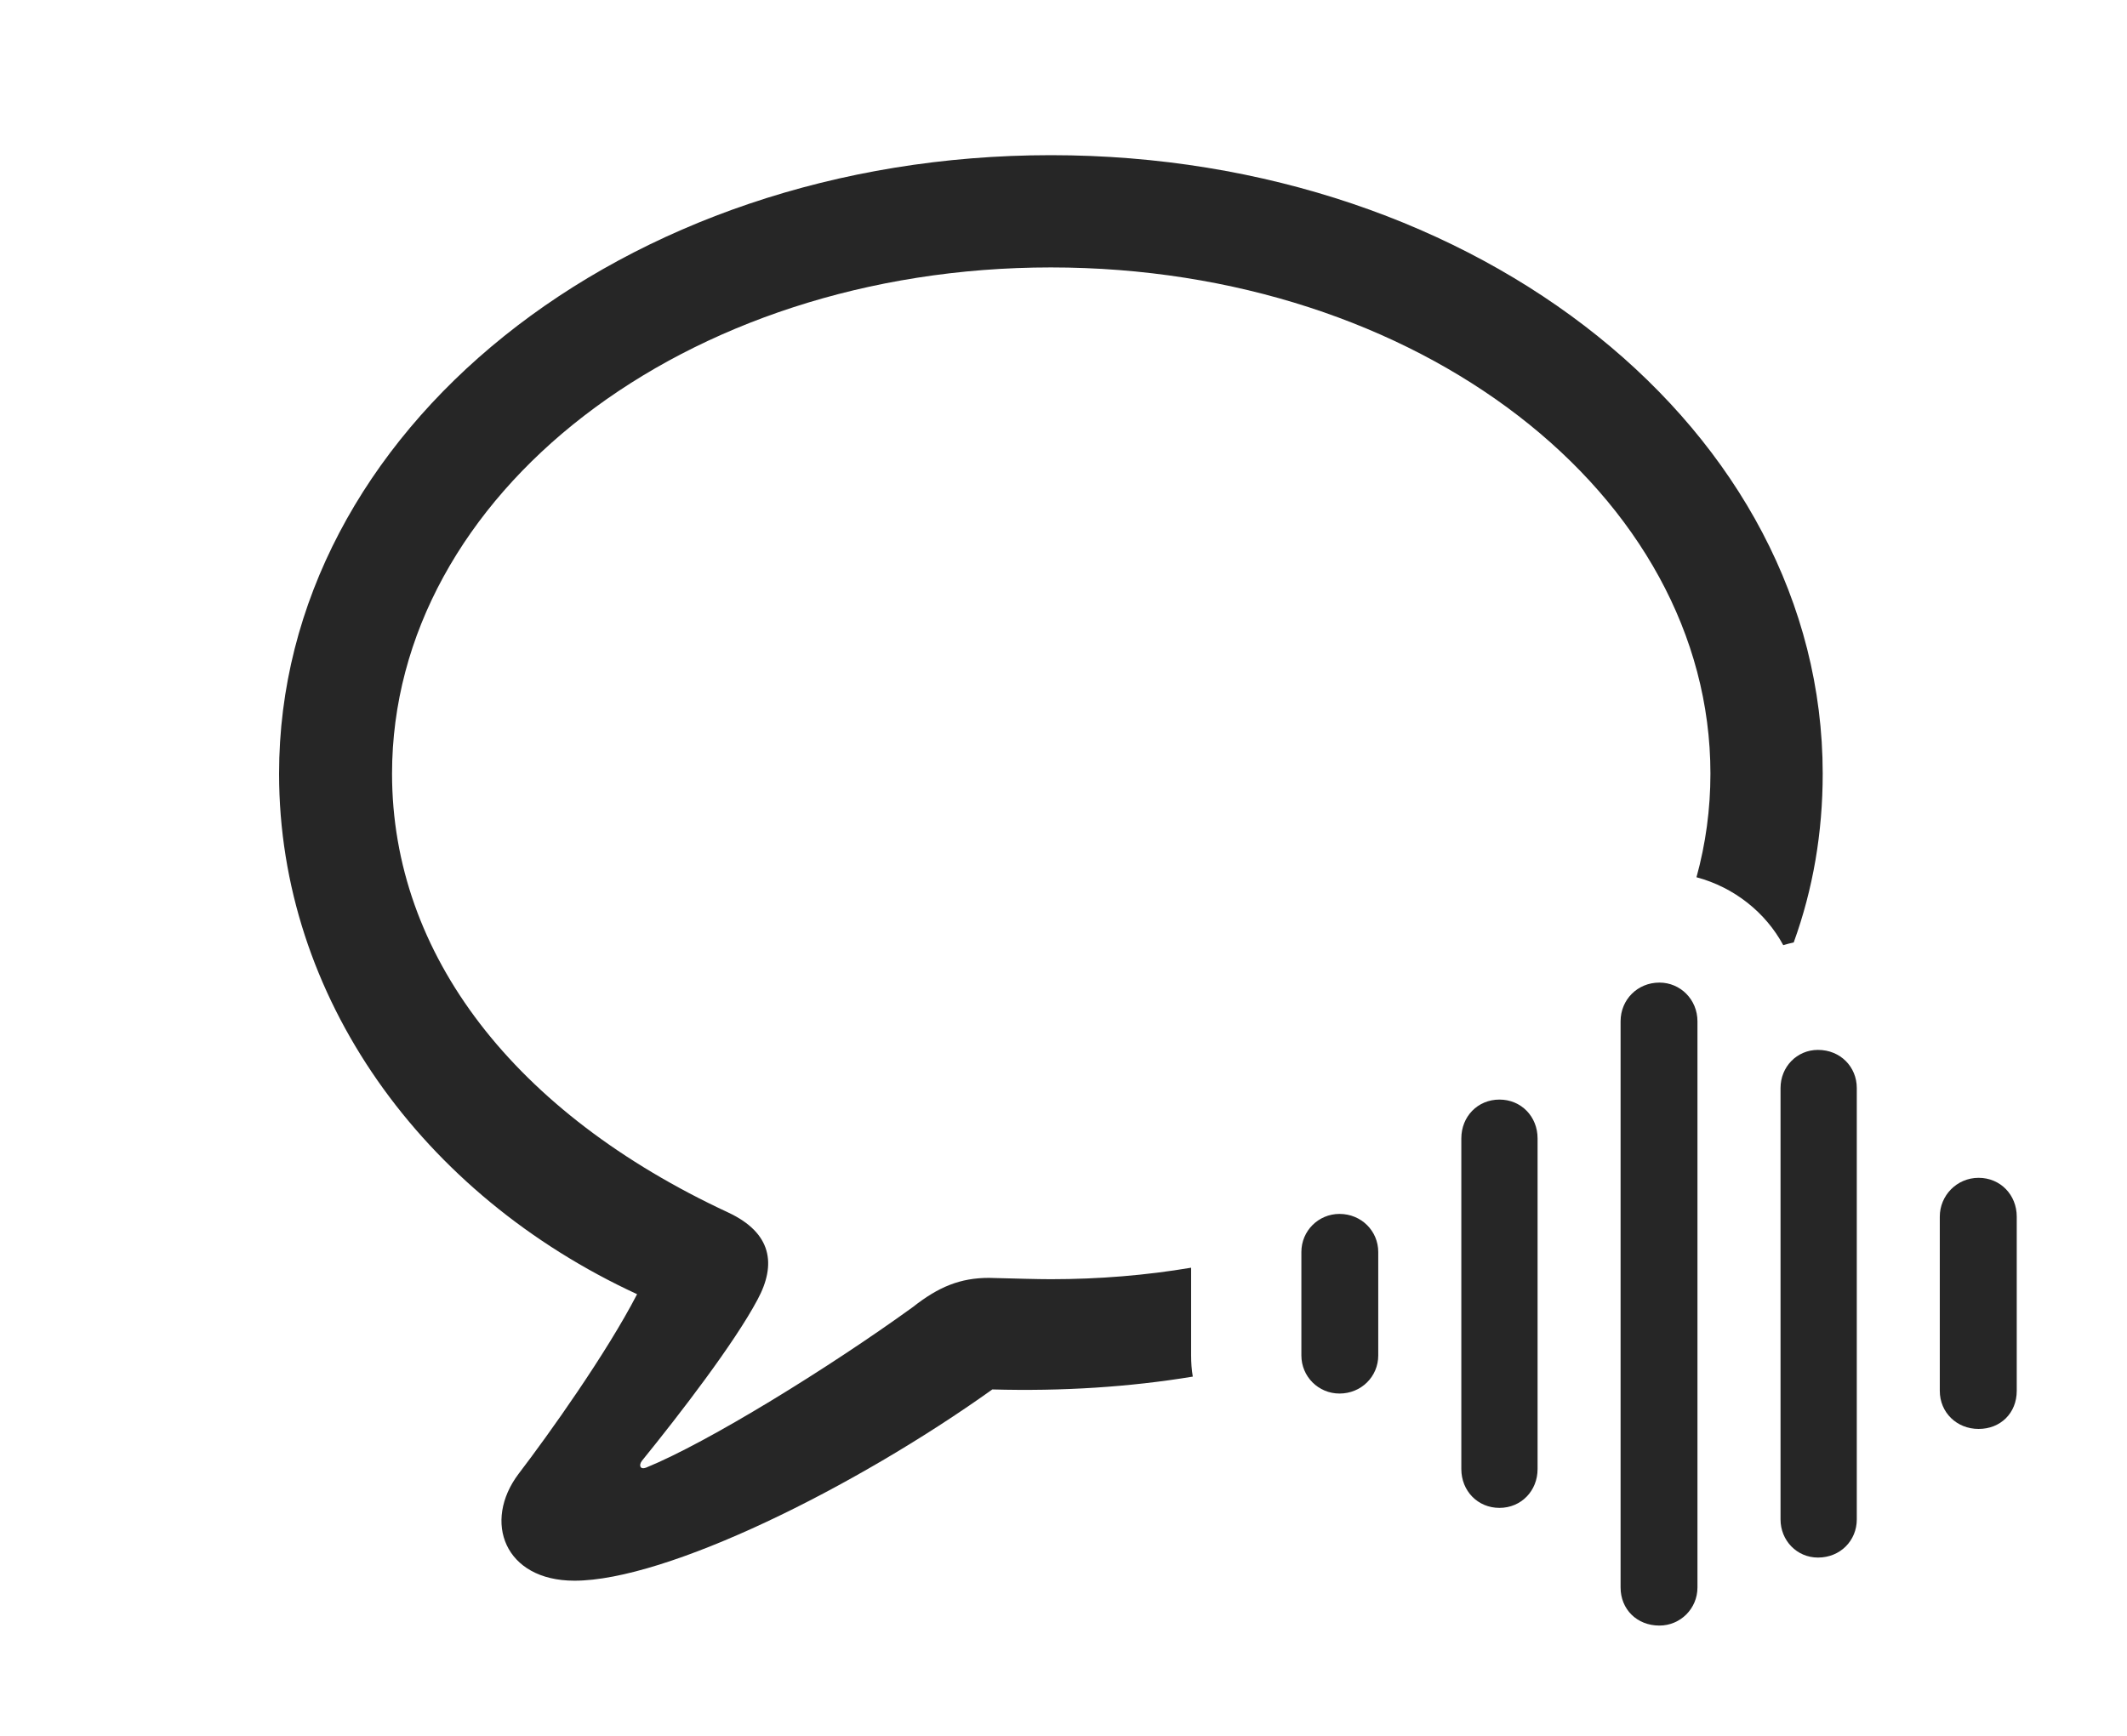 <?xml version="1.0" encoding="UTF-8"?>
<!--Generator: Apple Native CoreSVG 232.5-->
<!DOCTYPE svg
PUBLIC "-//W3C//DTD SVG 1.1//EN"
       "http://www.w3.org/Graphics/SVG/1.1/DTD/svg11.dtd">
<svg version="1.1" xmlns="http://www.w3.org/2000/svg" xmlns:xlink="http://www.w3.org/1999/xlink" width="30.518" height="24.912">
 <g>
  <rect height="24.912" opacity="0" width="30.518" x="0" y="0"/>
  <path d="M26.152 11.104C26.152 11.95 26.013 12.763 25.736 13.526C25.687 13.536 25.637 13.55 25.586 13.565C25.333 13.096 24.883 12.735 24.341 12.59C24.473 12.111 24.541 11.613 24.541 11.104C24.541 7.1 20.352 3.838 15.078 3.838C9.814 3.838 5.625 7.1 5.625 11.104C5.625 13.701 7.383 15.977 10.449 17.402C11.074 17.695 11.143 18.145 10.869 18.652C10.537 19.277 9.756 20.293 9.209 20.967C9.16 21.035 9.189 21.094 9.268 21.064C10.156 20.703 11.895 19.629 13.096 18.76C13.467 18.467 13.779 18.34 14.19 18.34C14.58 18.35 14.883 18.359 15.078 18.359C15.77 18.359 16.444 18.303 17.09 18.194L17.09 19.453C17.09 19.557 17.097 19.658 17.114 19.757C16.203 19.907 15.239 19.969 14.238 19.941C12.256 21.357 9.561 22.686 8.242 22.686C7.236 22.686 6.924 21.836 7.441 21.152C7.881 20.576 8.701 19.424 9.141 18.574C6.055 17.148 4.004 14.307 4.004 11.104C4.004 6.191 8.926 2.227 15.078 2.227C21.23 2.227 26.152 6.191 26.152 11.104Z" fill="#000000" fill-opacity="0.85"/>
  <path d="M28.389 20.508C28.701 20.508 28.936 20.283 28.936 19.961L28.936 17.461C28.936 17.148 28.701 16.904 28.389 16.904C28.076 16.904 27.832 17.158 27.832 17.461L27.832 19.961C27.832 20.273 28.076 20.508 28.389 20.508Z" fill="#000000" fill-opacity="0.85"/>
  <path d="M26.084 22.354C26.406 22.354 26.641 22.109 26.641 21.807L26.641 15.615C26.641 15.312 26.406 15.068 26.084 15.068C25.781 15.068 25.547 15.312 25.547 15.615L25.547 21.807C25.547 22.109 25.781 22.354 26.084 22.354Z" fill="#000000" fill-opacity="0.85"/>
  <path d="M23.809 23.33C24.111 23.33 24.355 23.086 24.355 22.783L24.355 14.658C24.355 14.346 24.111 14.102 23.809 14.102C23.496 14.102 23.252 14.346 23.252 14.658L23.252 22.783C23.252 23.096 23.486 23.33 23.809 23.33Z" fill="#000000" fill-opacity="0.85"/>
  <path d="M21.514 21.641C21.826 21.641 22.061 21.396 22.061 21.084L22.061 16.338C22.061 16.025 21.826 15.781 21.514 15.781C21.201 15.781 20.967 16.025 20.967 16.338L20.967 21.084C20.967 21.396 21.201 21.641 21.514 21.641Z" fill="#000000" fill-opacity="0.85"/>
  <path d="M19.219 20C19.531 20 19.775 19.756 19.775 19.453L19.775 17.969C19.775 17.666 19.531 17.422 19.219 17.422C18.916 17.422 18.672 17.666 18.672 17.969L18.672 19.453C18.672 19.756 18.916 20 19.219 20Z" fill="#000000" fill-opacity="0.85"/>
 </g>
</svg>
